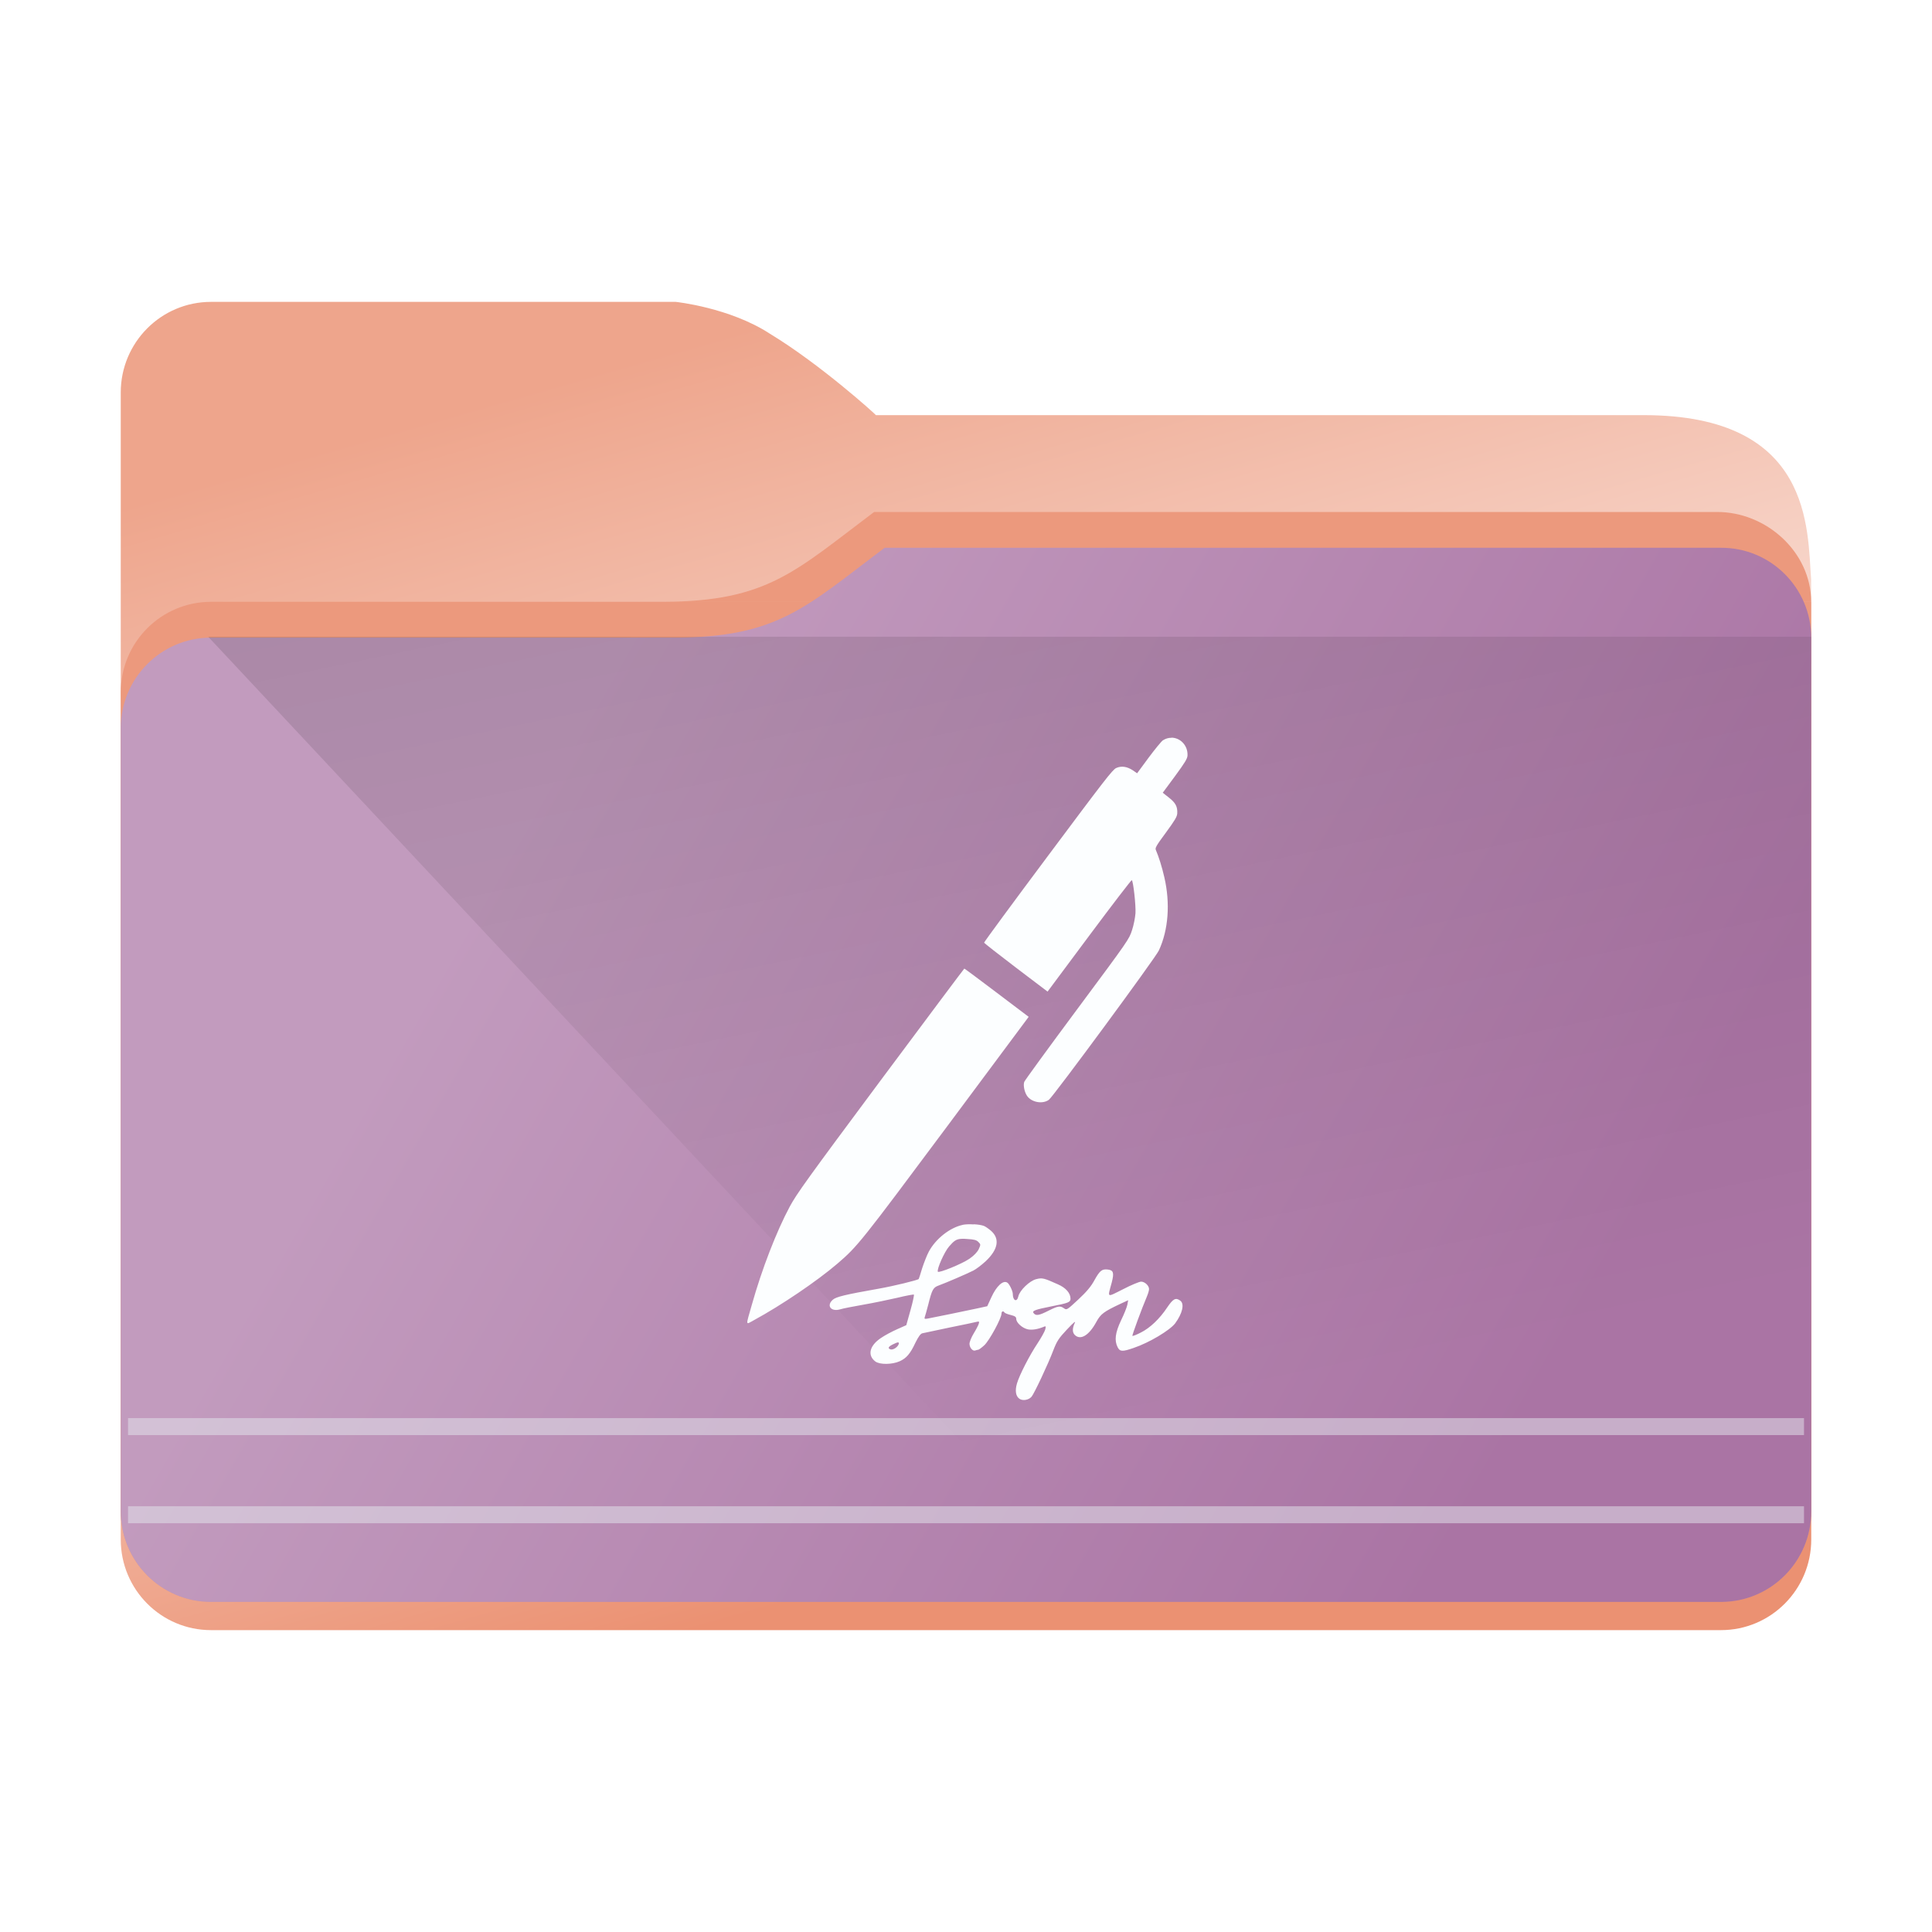 <?xml version="1.0" encoding="UTF-8" standalone="no"?>
<svg
   viewBox="0 0 32 32"
   version="1.1"
   id="svg12"
   sodipodi:docname="folder-sign.svg"
   inkscape:version="1.2.1 (9c6d41e410, 2022-07-14)"
   xmlns:inkscape="http://www.inkscape.org/namespaces/inkscape"
   xmlns:sodipodi="http://sodipodi.sourceforge.net/DTD/sodipodi-0.dtd"
   xmlns:xlink="http://www.w3.org/1999/xlink"
   xmlns="http://www.w3.org/2000/svg"
   xmlns:svg="http://www.w3.org/2000/svg"
   xmlns:rdf="http://www.w3.org/1999/02/22-rdf-syntax-ns#"
   xmlns:cc="http://creativecommons.org/ns#"
   xmlns:dc="http://purl.org/dc/elements/1.1/">
  <sodipodi:namedview
     pagecolor="#ffffff"
     bordercolor="#666666"
     borderopacity="1"
     objecttolerance="10"
     gridtolerance="10"
     guidetolerance="10"
     inkscape:pageopacity="0"
     inkscape:pageshadow="2"
     inkscape:window-width="1920"
     inkscape:window-height="1004"
     id="namedview14"
     showgrid="true"
     inkscape:zoom="10.429825"
     inkscape:cx="-17.21026"
     inkscape:cy="18.552564"
     inkscape:window-x="0"
     inkscape:window-y="0"
     inkscape:window-maximized="1"
     inkscape:current-layer="svg12"
     inkscape:showpageshadow="2"
     inkscape:pagecheckerboard="0"
     inkscape:deskcolor="#d1d1d1">
    <inkscape:grid
       type="xygrid"
       id="grid18219" />
  </sodipodi:namedview>
  <defs
     id="defs3051">
    <style
       type="text/css"
       id="current-color-scheme">.ColorScheme-Text { color:#31363b; }
.ColorScheme-Background { color:#eff0f1; }
.ColorScheme-Highlight { color:#3daee9; }
.ColorScheme-ViewText { color:#31363b; }
.ColorScheme-ViewBackground { color:#fcfcfc; }
.ColorScheme-ViewHover { color:#93cee9; }
.ColorScheme-ViewFocus { color:#3daee9; }
.ColorScheme-ButtonText { color:#31363b; }
.ColorScheme-ButtonBackground { color:#eff0f1; }
.ColorScheme-ButtonHover { color:#93cee9; }
.ColorScheme-ButtonFocus { color:#3daee9; }
</style>
    <linearGradient
       inkscape:collect="always"
       id="linearGradient4393">
      <stop
         style="stop-color:#000000;stop-opacity:1;"
         offset="0"
         id="stop4395" />
      <stop
         style="stop-color:#000000;stop-opacity:0;"
         offset="1"
         id="stop4397" />
    </linearGradient>
    <linearGradient
       inkscape:collect="always"
       xlink:href="#linearGradient886"
       id="linearGradient888"
       x1="75.76"
       y1="208.49"
       x2="91.646"
       y2="264.212"
       gradientUnits="userSpaceOnUse"
       gradientTransform="matrix(0.353,0,0,0.354,-12.501,-68.909)" />
    <linearGradient
       inkscape:collect="always"
       id="linearGradient886">
      <stop
         style="stop-color:#eea58c;stop-opacity:1;"
         offset="0"
         id="stop882" />
      <stop
         style="stop-color:#f8dad0;stop-opacity:1"
         offset="0.485"
         id="stop1402" />
      <stop
         style="stop-color:#eb9172;stop-opacity:1"
         offset="1"
         id="stop884" />
    </linearGradient>
    <filter
       inkscape:collect="always"
       style="color-interpolation-filters:sRGB"
       id="filter1881"
       x="-0.091"
       width="1.181"
       y="-0.408"
       height="1.816">
      <feGaussianBlur
         inkscape:collect="always"
         stdDeviation="0.856"
         id="feGaussianBlur1883" />
    </filter>
    <inkscape:path-effect
       effect="fillet_chamfer"
       id="path-effect1331"
       is_visible="true"
       lpeversion="1"
       satellites_param="F,0,0,1,0,2.117,0,1 @ F,0,0,1,0,2.117,0,1 @ F,0,0,1,0,2.117,0,1 @ F,0,0,1,0,2.117,0,1"
       unit="px"
       method="arc"
       mode="F"
       radius="8"
       chamfer_steps="1"
       flexible="false"
       use_knot_distance="true"
       apply_no_radius="true"
       apply_with_radius="true"
       only_selected="false"
       hide_knots="false"
       nodesatellites_param="F,0,0,1,0,2.117,0,1 @ F,0,0,1,0,2.117,0,1 @ F,0,0,1,0,2.117,0,1 @ F,0,0,1,0,2.117,0,1" />
    <linearGradient
       inkscape:collect="always"
       xlink:href="#linearGradient852"
       id="linearGradient854-7"
       x1="57.522"
       y1="236.763"
       x2="105.37"
       y2="264.212"
       gradientUnits="userSpaceOnUse"
       gradientTransform="matrix(0.353,0,0,0.354,-12.52,-68.909)" />
    <linearGradient
       inkscape:collect="always"
       id="linearGradient852">
      <stop
         style="stop-color:#c29bbe;stop-opacity:1"
         offset="0"
         id="stop848" />
      <stop
         style="stop-color:#aa74a4;stop-opacity:1;"
         offset="1"
         id="stop850" />
    </linearGradient>
    <linearGradient
       inkscape:collect="always"
       xlink:href="#linearGradient4393"
       id="linearGradient668-3"
       gradientUnits="userSpaceOnUse"
       gradientTransform="matrix(1.748,0,0,1.687,2,-1749.526)"
       x1="5"
       y1="1037.362"
       x2="8"
       y2="1051.362" />
  </defs>
  <path
     id="rect10"
     style="fill:url(#linearGradient888);fill-opacity:1;stroke-width:0.058"
     d="M 3.495,5 C 2.669,5 2,5.672 2,6.501 V 7.979 25.499 C 2,26.328 2.669,27 3.495,27 h 25.01 c 0.826,0 1.495,-0.672 1.495,-1.501 L 29.998,9.596 C 29.934,8.774 30.029,6.876 27.226,6.876 H 14.507 c 0.012,0 -0.922,-0.844 -1.753,-1.347 C 12.09,5.094 11.193,5 11.193,5 Z"
     sodipodi:nodetypes="scccscccccccs" />
  <path
     style="opacity:0.31;fill:#000000;fill-opacity:1;stroke:none;stroke-width:0.145;stroke-opacity:1;filter:url(#filter1881)"
     id="rect873"
     width="22.667"
     height="5.036"
     x="46.507"
     y="222.896"
     transform="matrix(0.508,0,0,0.684,-20.537,-142.106)"
     inkscape:path-effect="#path-effect1331"
     d="m 48.624,222.896 h 18.434 a 2.117,2.117 45 0 1 2.117,2.117 v 0.802 a 2.117,2.117 135 0 1 -2.117,2.117 l -18.434,0 a 2.117,2.117 45 0 1 -2.117,-2.117 v -0.802 a 2.117,2.117 135 0 1 2.117,-2.117 z"
     sodipodi:type="rect" />
  <path
     id="rect851"
     style="fill:#ec997d;fill-opacity:1;stroke-width:0.094"
     d="m 14.478,8.48 v 1.487 h -3.486 c 1.722,-0.004 2.184,-0.51 3.486,-1.487 z m 0,0 h 13.956 c 0.822,-0.004 1.562,0.663 1.565,1.487 H 14.478 Z M 3.495,9.968 h 26.505 v 15.065 c 0,0.828 -0.669,1.499 -1.495,1.499 H 3.495 c -0.826,0 -1.495,-0.671 -1.495,-1.499 V 11.467 c 0,-0.828 0.669,-1.499 1.495,-1.499 z"
     sodipodi:nodetypes="cccccccccccccsccc" />
  <path
     id="rect851-3"
     style="fill:url(#linearGradient854-7);fill-opacity:1;stroke-width:0.094"
     d="m 14.652,9.073 -0.038,1.555 -3.448,-0.066 c 1.722,-0.004 2.184,-0.511 3.486,-1.489 z m 0,0 h 13.853 c 0.822,-0.004 1.492,0.663 1.495,1.489 l -15.387,0.066 z M 3.495,10.561 H 30 v 14.471 c 0,0.829 -0.669,1.501 -1.495,1.501 H 3.495 c -0.826,5e-6 -1.495,-0.672 -1.495,-1.501 V 12.062 c 0,-0.829 0.669,-1.501 1.495,-1.501 z"
     sodipodi:nodetypes="cccccccccccsccssc" />
  <rect
     style="fill:#ffffff;fill-opacity:0.25;stroke:#e5e9ef;stroke-width:0.281;stroke-opacity:0.5;paint-order:markers fill stroke"
     id="rect2191"
     width="27.759"
     height="3.5499221e-07"
     x="2.121"
     y="23.629" />
  <rect
     style="fill:#ffffff;fill-opacity:0.5;stroke:#e5e9ef;stroke-width:0.281;stroke-opacity:0.5;paint-order:markers fill stroke"
     id="rect2191-0-9"
     width="27.759"
     height="3.5499221e-07"
     x="2.121"
     y="25.089" />
  <path
     style="opacity:0.181;fill:url(#linearGradient668-3);fill-opacity:1;fill-rule:evenodd;stroke:none;stroke-width:1.717px;stroke-linecap:butt;stroke-linejoin:miter;stroke-opacity:1"
     d="M 3.448,10.546 15.982,23.945 H 29.965 l 0.035,-13.399 H 3.477 Z"
     id="path4152-2-5"
     inkscape:connector-curvature="0"
     sodipodi:nodetypes="cccccc" />
  <path
     style="color:#232629;fill:#fcfeff;fill-opacity:1;stroke:none;stroke-width:0.342"
     d="m 19.403,12.22 c -0.048,-9.74e-4 -0.096,0.013 -0.142,0.042 -0.025,0.017 -0.131,0.146 -0.236,0.287 l -0.191,0.259 -0.069,-0.048 c -0.097,-0.064 -0.19,-0.079 -0.278,-0.039 -0.06,0.027 -0.201,0.211 -1.128,1.453 -0.585,0.783 -1.06,1.429 -1.059,1.439 0.001,0.008 0.239,0.195 0.526,0.413 l 0.525,0.398 0.691,-0.928 c 0.38,-0.51 0.697,-0.923 0.704,-0.918 0.025,0.018 0.069,0.419 0.061,0.548 -0.005,0.07 -0.029,0.197 -0.057,0.28 -0.048,0.15 -0.053,0.159 -0.91,1.312 -0.474,0.638 -0.868,1.179 -0.875,1.201 -0.02,0.059 0.003,0.169 0.047,0.233 0.074,0.107 0.257,0.14 0.361,0.064 0.072,-0.053 1.768,-2.354 1.822,-2.474 0.158,-0.342 0.19,-0.781 0.09,-1.212 -0.039,-0.171 -0.091,-0.336 -0.141,-0.453 -0.015,-0.032 0.009,-0.073 0.168,-0.288 0.15,-0.205 0.184,-0.263 0.187,-0.316 0.006,-0.113 -0.028,-0.176 -0.138,-0.262 l -0.102,-0.081 0.204,-0.276 c 0.167,-0.228 0.203,-0.288 0.206,-0.341 0.007,-0.169 -0.122,-0.294 -0.265,-0.295 z m -3.431,3.823 c -0.005,9.73e-4 -0.628,0.835 -1.386,1.852 -1.218,1.637 -1.392,1.88 -1.504,2.088 -0.223,0.415 -0.466,1.047 -0.628,1.624 -0.105,0.37 -0.11,0.337 0.036,0.258 0.45,-0.245 1.037,-0.642 1.379,-0.934 0.334,-0.286 0.391,-0.359 1.807,-2.259 l 1.362,-1.83 -0.529,-0.4 c -0.291,-0.22 -0.532,-0.4 -0.537,-0.399 z m 0.153,4.237 c -0.067,-0.005 -0.136,-0.002 -0.18,0.007 v 9.73e-4 c -0.212,0.045 -0.447,0.23 -0.561,0.443 -0.03,0.055 -0.079,0.181 -0.11,0.275 -0.028,0.096 -0.055,0.176 -0.057,0.178 -0.016,0.02 -0.421,0.118 -0.659,0.16 -0.559,0.099 -0.712,0.135 -0.767,0.186 -0.108,0.1 -0.024,0.201 0.128,0.156 0.04,-0.013 0.213,-0.047 0.38,-0.076 0.167,-0.029 0.421,-0.082 0.565,-0.115 0.144,-0.035 0.267,-0.058 0.273,-0.052 0.006,0.006 -0.018,0.123 -0.057,0.26 l -0.069,0.246 -0.153,0.068 c -0.083,0.037 -0.203,0.1 -0.266,0.144 -0.191,0.127 -0.228,0.287 -0.094,0.389 0.073,0.055 0.277,0.053 0.403,-0.003 0.112,-0.051 0.175,-0.123 0.262,-0.309 0.047,-0.096 0.084,-0.147 0.112,-0.154 0.023,-0.006 0.224,-0.047 0.448,-0.095 0.224,-0.045 0.427,-0.088 0.453,-0.095 0.042,-0.01 0.047,-0.006 0.035,0.033 -0.008,0.025 -0.045,0.097 -0.084,0.16 -0.039,0.064 -0.069,0.139 -0.069,0.17 0,0.064 0.053,0.127 0.096,0.111 0.016,-0.006 0.038,-0.012 0.049,-0.012 0.01,0 0.055,-0.033 0.1,-0.074 0.083,-0.076 0.285,-0.447 0.285,-0.525 0,-0.039 0.03,-0.049 0.049,-0.018 0.006,0.01 0.052,0.029 0.103,0.041 0.071,0.018 0.092,0.032 0.092,0.065 0,0.064 0.104,0.156 0.196,0.174 0.071,0.013 0.163,-0.003 0.26,-0.043 0.035,-0.015 0.037,-0.01 0.025,0.043 -0.008,0.033 -0.067,0.138 -0.13,0.234 -0.134,0.201 -0.297,0.52 -0.339,0.662 -0.035,0.121 -0.02,0.211 0.042,0.254 0.057,0.037 0.15,0.02 0.199,-0.034 0.042,-0.047 0.275,-0.541 0.36,-0.766 0.061,-0.158 0.089,-0.201 0.228,-0.349 0.114,-0.121 0.151,-0.15 0.126,-0.103 -0.04,0.088 -0.039,0.156 0.006,0.197 0.095,0.088 0.234,0.003 0.354,-0.219 0.071,-0.131 0.124,-0.17 0.389,-0.295 l 0.138,-0.064 -0.014,0.076 c -0.008,0.041 -0.055,0.158 -0.104,0.258 -0.096,0.203 -0.113,0.332 -0.057,0.443 0.038,0.076 0.079,0.078 0.266,0.013 0.26,-0.088 0.6,-0.292 0.688,-0.408 0.12,-0.164 0.157,-0.322 0.084,-0.375 -0.075,-0.055 -0.118,-0.033 -0.214,0.109 -0.128,0.193 -0.287,0.343 -0.439,0.419 -0.071,0.037 -0.134,0.061 -0.14,0.055 -0.008,-0.008 0.154,-0.449 0.242,-0.656 0.018,-0.043 0.034,-0.096 0.034,-0.119 0,-0.057 -0.071,-0.123 -0.132,-0.123 -0.028,0 -0.163,0.055 -0.297,0.125 -0.279,0.139 -0.26,0.152 -0.189,-0.111 0.042,-0.162 0.028,-0.205 -0.069,-0.215 -0.094,-0.01 -0.13,0.02 -0.216,0.174 -0.055,0.104 -0.128,0.191 -0.268,0.322 -0.185,0.172 -0.193,0.178 -0.236,0.148 -0.065,-0.047 -0.102,-0.041 -0.26,0.039 -0.155,0.078 -0.206,0.088 -0.244,0.041 -0.033,-0.039 0.018,-0.059 0.301,-0.115 0.275,-0.053 0.309,-0.068 0.309,-0.125 0,-0.092 -0.075,-0.18 -0.21,-0.239 -0.232,-0.104 -0.258,-0.111 -0.359,-0.085 -0.11,0.028 -0.273,0.186 -0.295,0.285 -0.023,0.103 -0.092,0.072 -0.092,-0.041 0,-0.047 -0.057,-0.166 -0.09,-0.186 -0.069,-0.047 -0.181,0.056 -0.266,0.244 l -0.067,0.146 -0.15,0.033 c -0.195,0.043 -0.763,0.158 -0.838,0.172 -0.049,0.008 -0.057,0.005 -0.047,-0.025 0.008,-0.02 0.032,-0.11 0.057,-0.203 0.063,-0.254 0.082,-0.287 0.173,-0.32 0.11,-0.039 0.48,-0.199 0.576,-0.248 0.045,-0.023 0.136,-0.092 0.203,-0.154 0.205,-0.193 0.238,-0.371 0.091,-0.502 -0.04,-0.035 -0.094,-0.072 -0.118,-0.082 -0.038,-0.015 -0.102,-0.025 -0.169,-0.028 z m -0.205,0.239 c 0.028,-0.002 0.062,-9.73e-4 0.104,0.003 0.108,0.006 0.151,0.017 0.181,0.049 0.04,0.041 0.04,0.043 0.005,0.121 -0.025,0.049 -0.081,0.107 -0.152,0.156 -0.124,0.086 -0.513,0.244 -0.525,0.215 -0.016,-0.047 0.108,-0.328 0.188,-0.419 0.079,-0.091 0.116,-0.12 0.201,-0.125 z m -1.044,1.716 c 0.016,0.002 0.016,0.015 0.004,0.04 -0.027,0.051 -0.096,0.088 -0.134,0.074 -0.045,-0.018 -0.033,-0.043 0.039,-0.08 0.047,-0.024 0.078,-0.036 0.093,-0.035 z"
     class="ColorScheme-Text"
     id="path14466-5-3" />
</svg>
